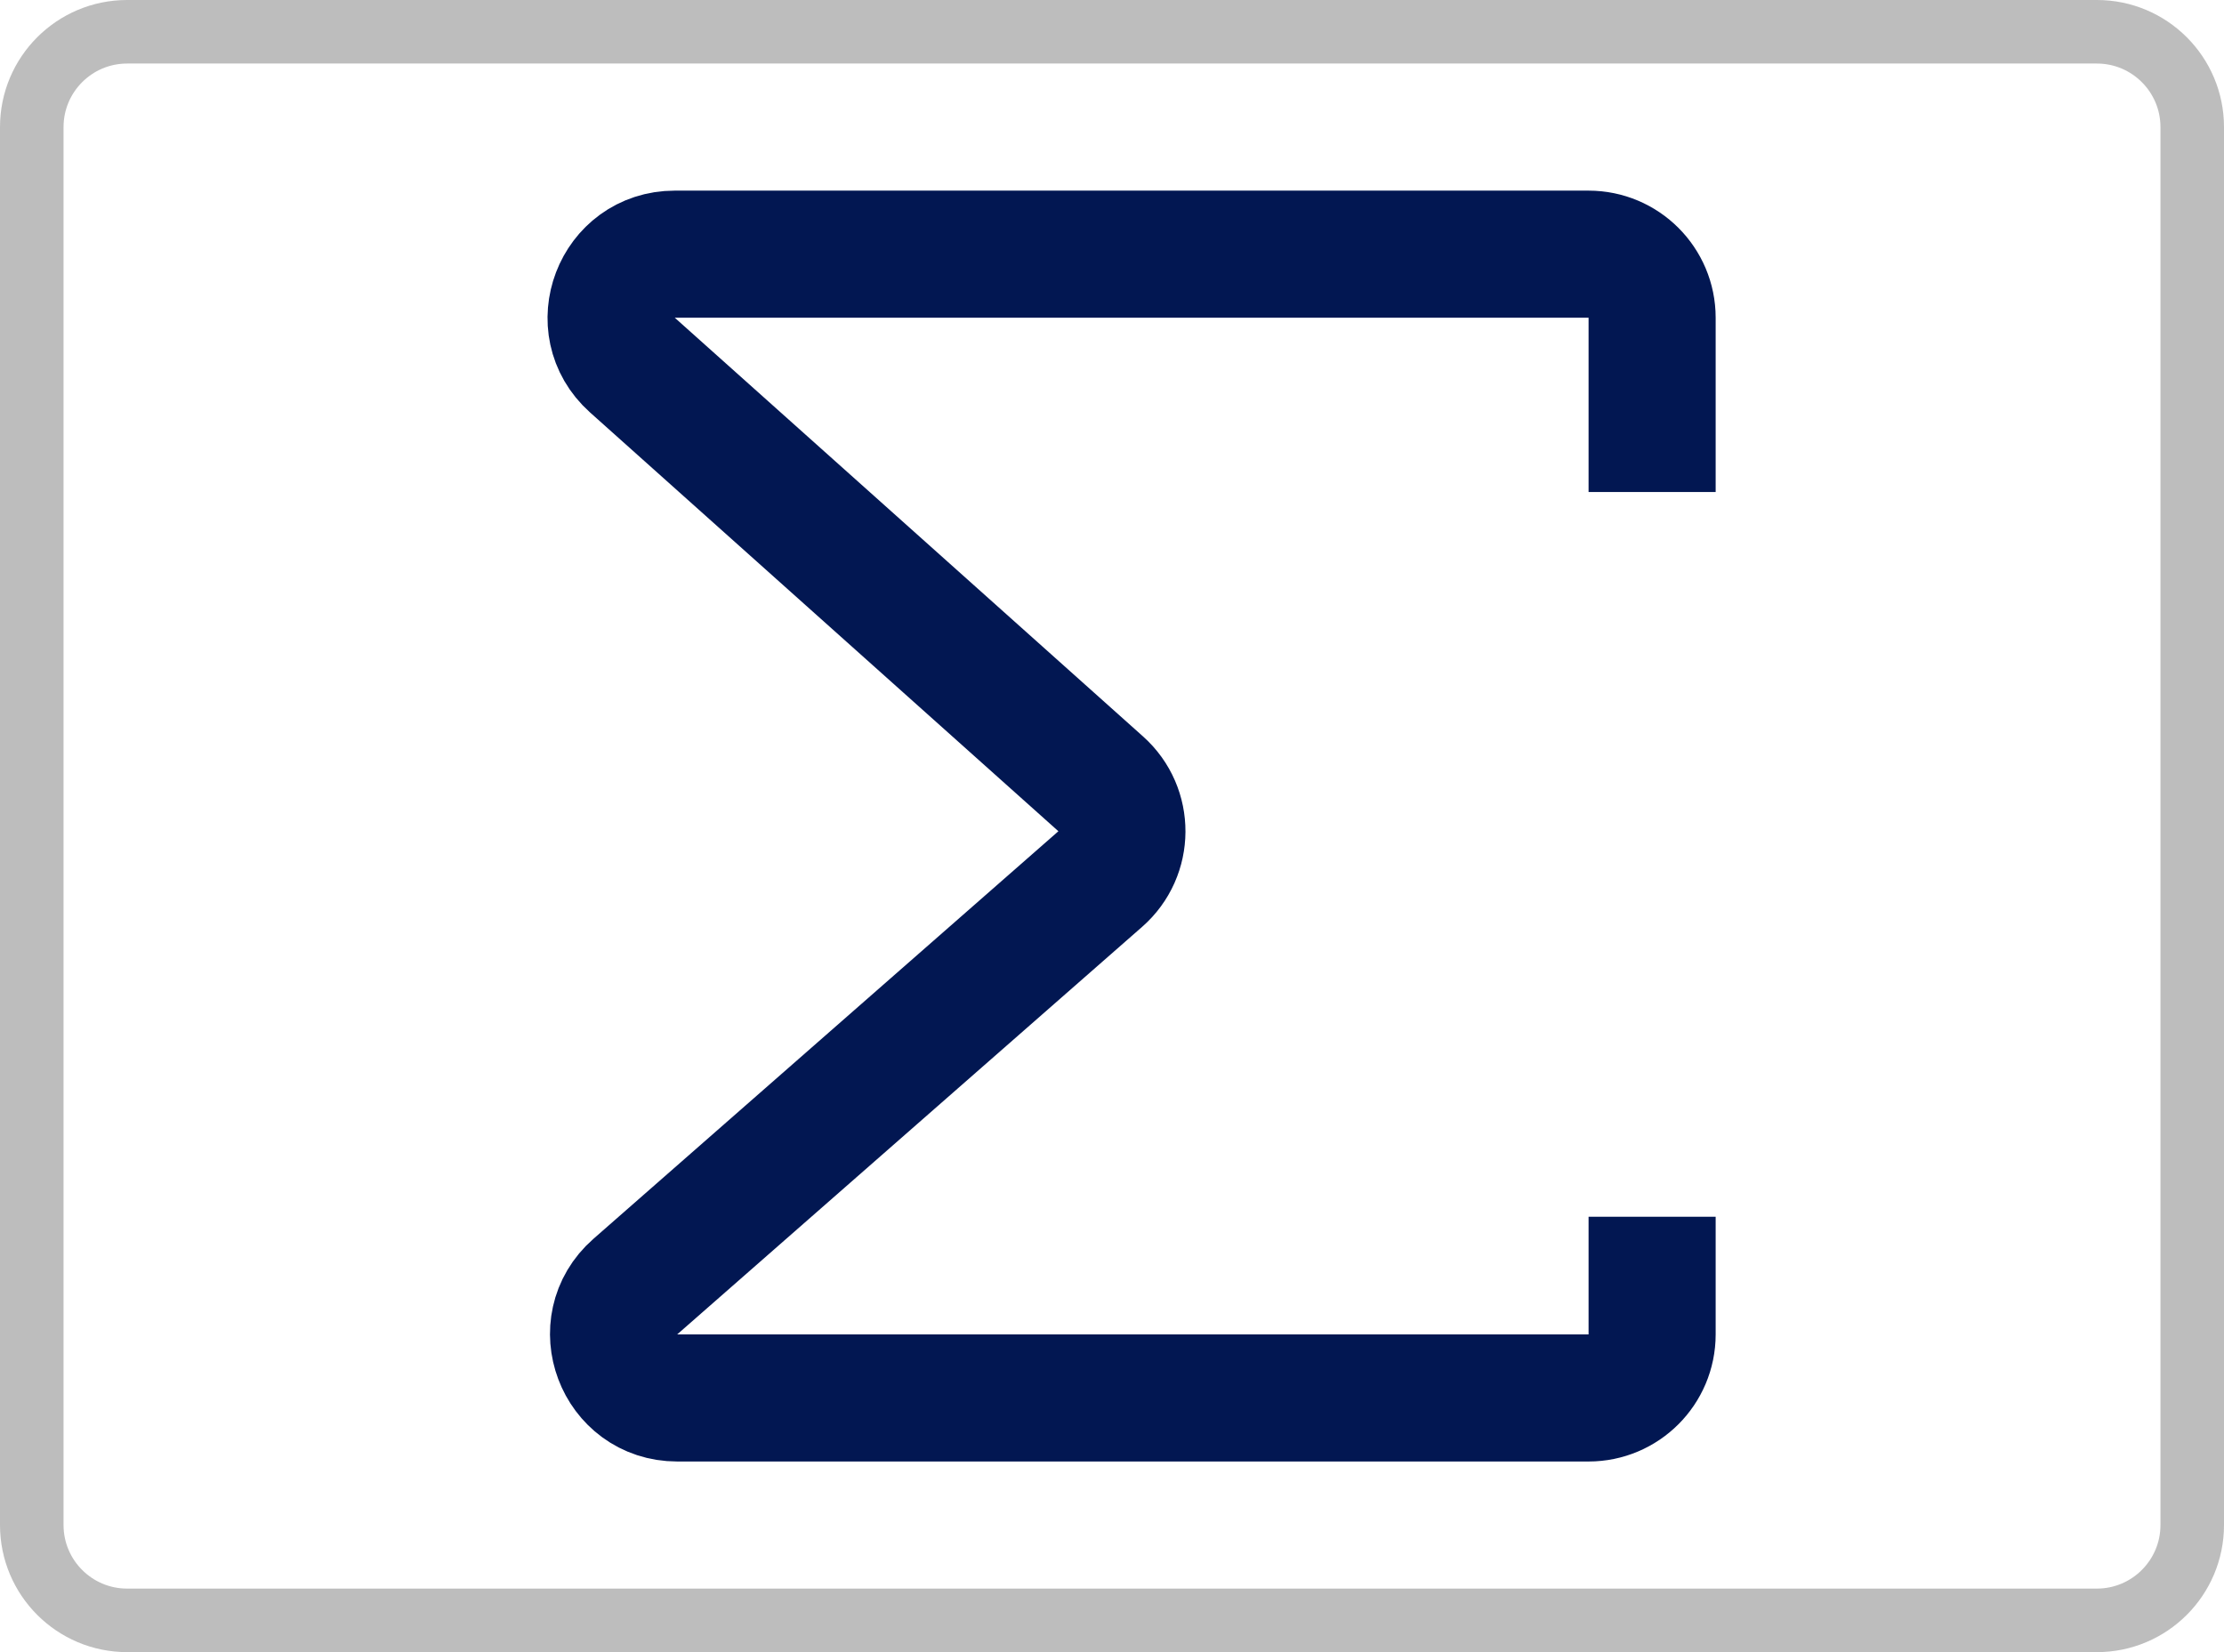 <svg width="35" height="26" viewBox="0 0 35 26" fill="none" xmlns="http://www.w3.org/2000/svg">
<g clip-path="url(#clip0_307_70)">
<path d="M33 0.5H2C1.172 0.5 0.5 1.172 0.5 2V24C0.5 24.828 1.172 25.5 2 25.5H33C33.828 25.5 34.5 24.828 34.5 24V2C34.5 1.172 33.828 0.5 33 0.5Z" stroke="black" stroke-opacity="0.26"/>
<path d="M26 7.743V5C26 4.448 25.552 4 25 4H10.619C9.7 4 9.268 5.133 9.952 5.745L17.323 12.336C17.77 12.736 17.767 13.438 17.315 13.834L9.998 20.248C9.304 20.856 9.735 22 10.658 22H25C25.552 22 26 21.552 26 21V19.148" stroke="#021752" stroke-width="2" stroke-linejoin="round"/>
</g>
<defs>
<clipPath id="clip0_307_70">
<rect width="35" height="26" fill="white"/>
</clipPath>
</defs>
</svg>
